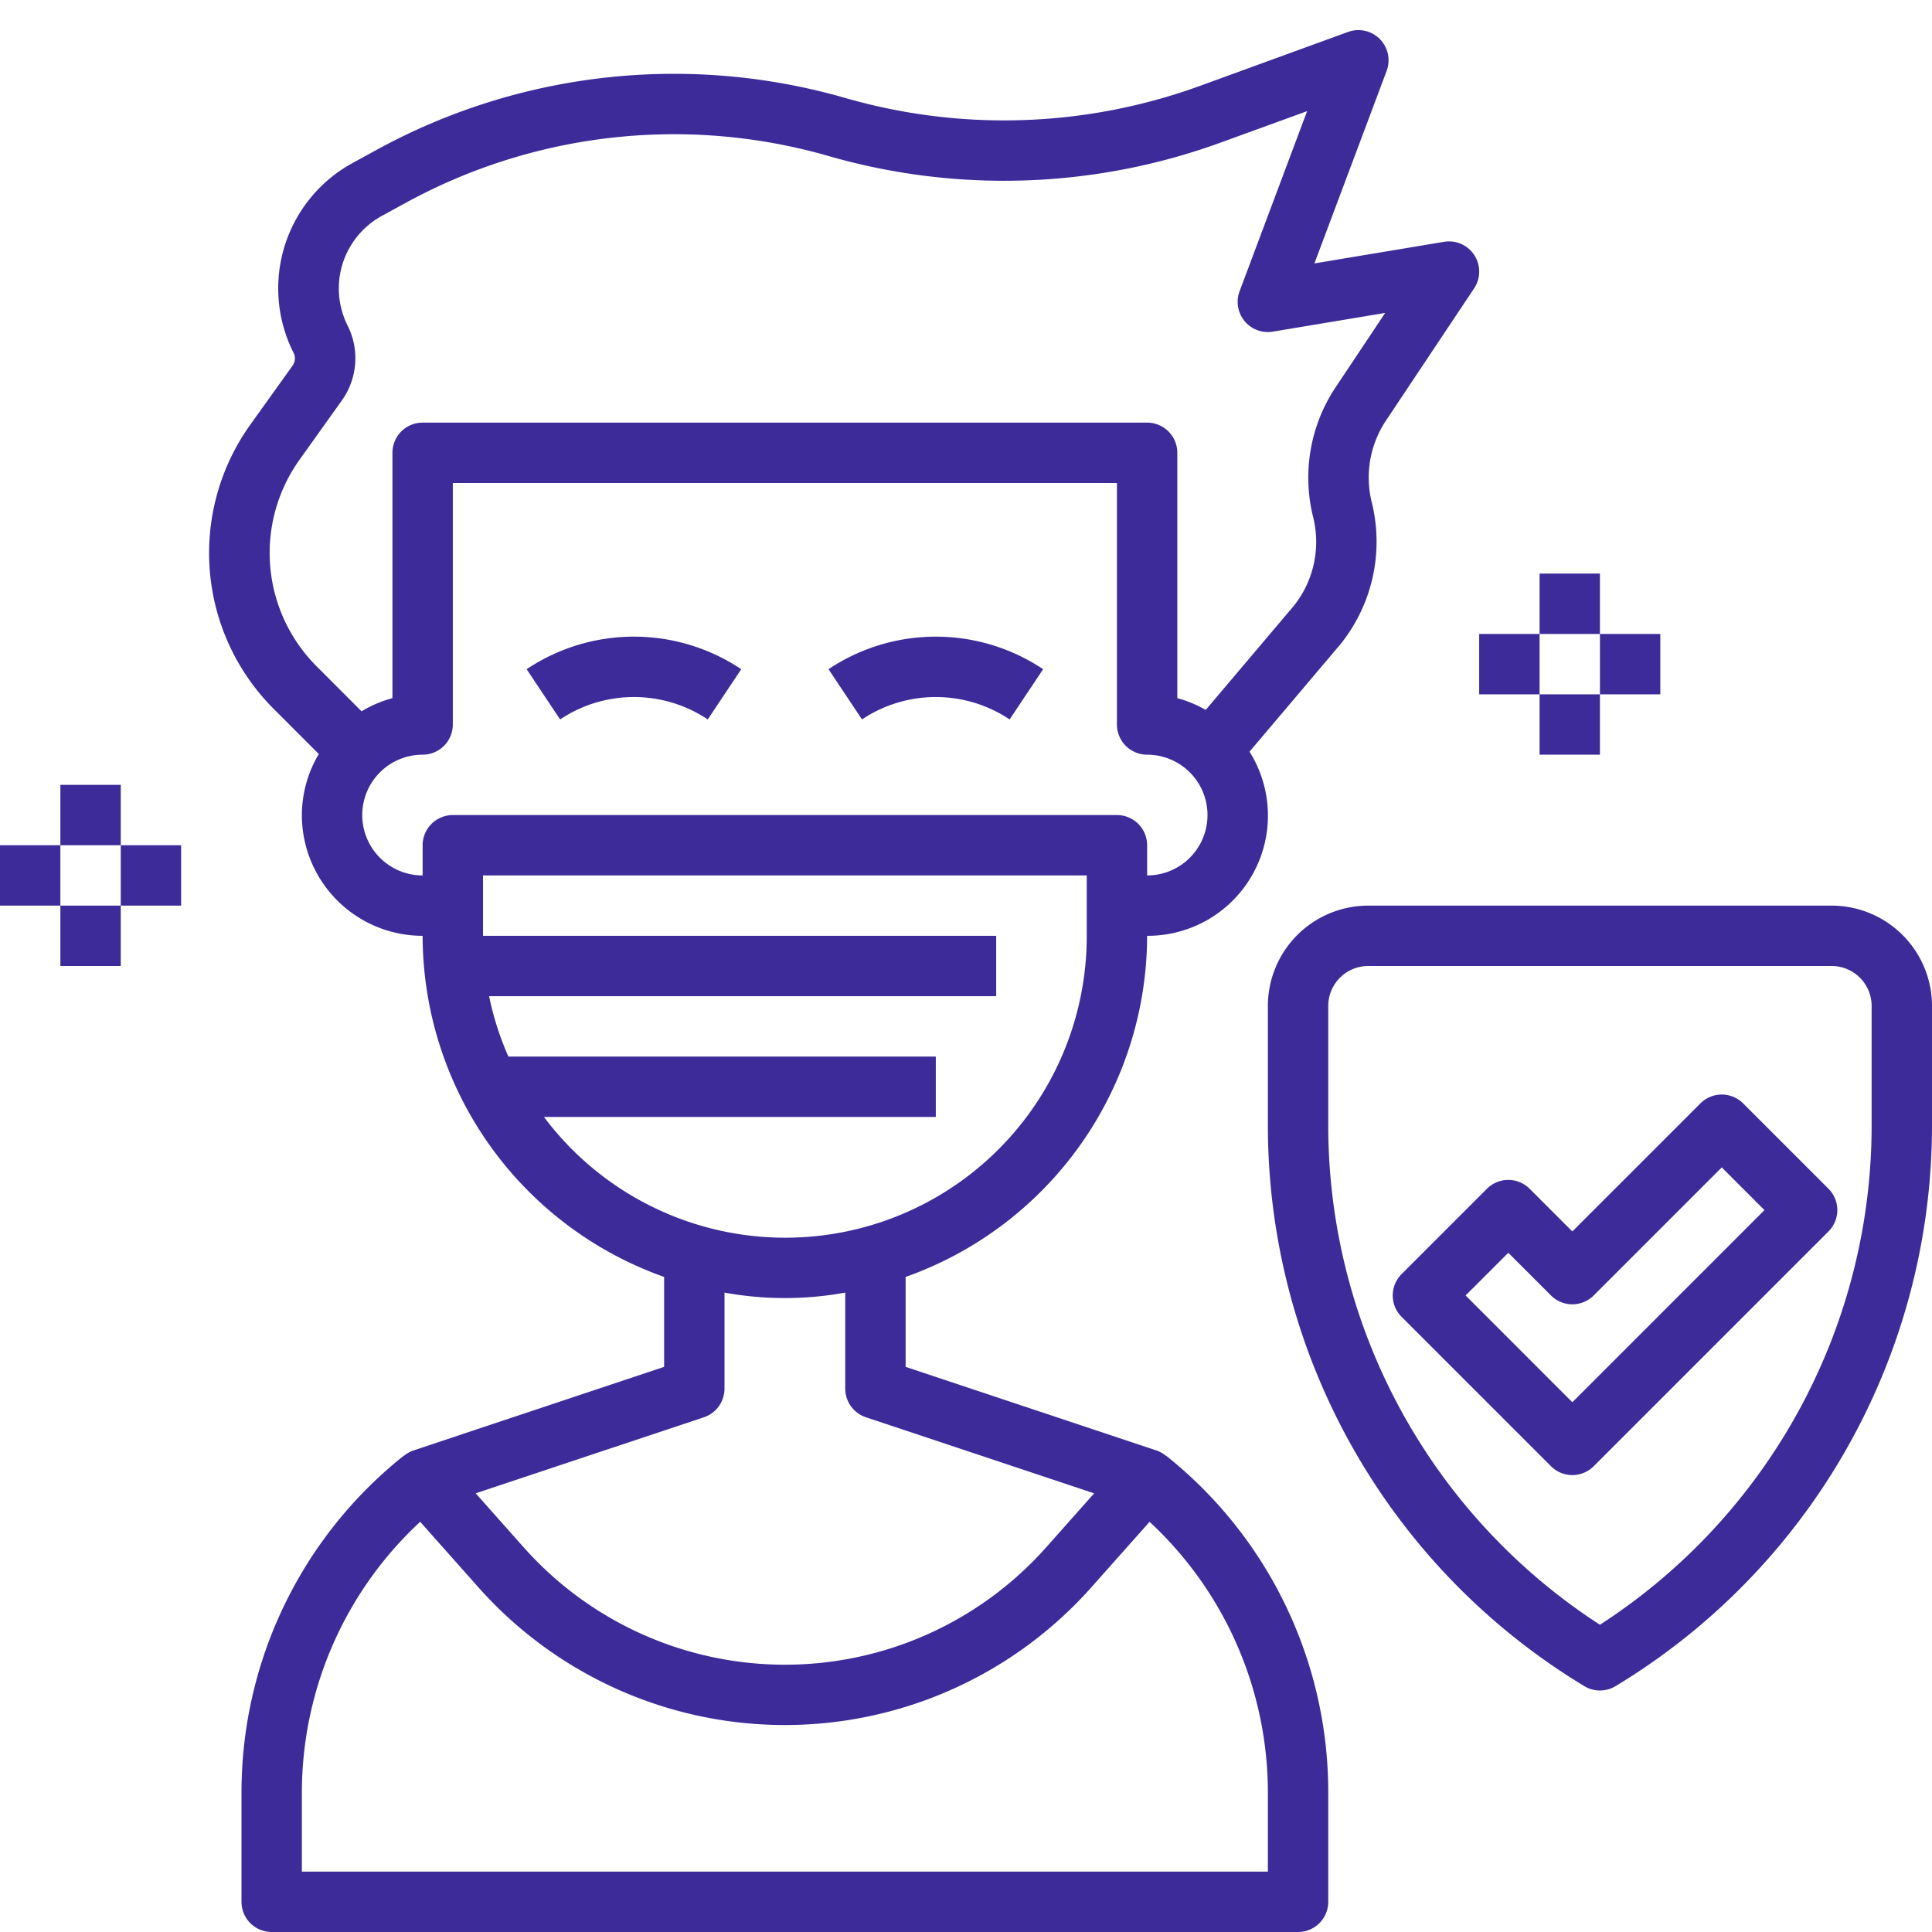 <svg xmlns="http://www.w3.org/2000/svg" version="1.1" xmlns:xlink="http://www.w3.org/1999/xlink" width="512" height="512" x="0" y="0" viewBox="0 0 64 64" style="enable-background:new 0 0 512 512" xml:space="preserve" class=""><g><g data-name="16-healthy"><path d="M60.677 30H45.323A3.326 3.326 0 0 0 42 33.322v4.016a21.705 21.705 0 0 0 10.485 18.519 1 1 0 0 0 1.03 0A21.705 21.705 0 0 0 64 37.338v-4.016A3.326 3.326 0 0 0 60.677 30zM62 37.338a19.7 19.7 0 0 1-9 16.484 19.7 19.7 0 0 1-9-16.484v-4.016A1.324 1.324 0 0 1 45.323 32h15.354A1.324 1.324 0 0 1 62 33.322z" fill="#3d2b99" opacity="1" data-original="#000000" class=""></path><path d="M57.743 36.551a1 1 0 0 0-1.414 0l-4.243 4.242-1.415-1.414a1 1 0 0 0-1.414 0l-2.828 2.828a1 1 0 0 0 0 1.414l4.95 4.95a1 1 0 0 0 1.414 0l7.778-7.778a1 1 0 0 0 0-1.414zm-5.657 9.9-3.536-3.537 1.414-1.414 1.415 1.414a1 1 0 0 0 1.414 0l4.243-4.242 1.414 1.414zM23.445 23.832l1.11-1.664a6.4 6.4 0 0 0-7.11 0l1.11 1.664a4.4 4.4 0 0 1 4.89 0zM33.445 23.832l1.11-1.664a6.4 6.4 0 0 0-7.11 0l1.11 1.664a4.4 4.4 0 0 1 4.89 0zM51 19h2v2h-2zM49 21h2v2h-2zM53 21h2v2h-2zM51 23h2v2h-2zM2 26h2v2H2zM0 28h2v2H0zM4 28h2v2H4zM2 30h2v2H2z" fill="#3d2b99" opacity="1" data-original="#000000" class=""></path><path d="m38.625 48.219-.005.006a.964.964 0 0 0-.3-.173L30 45.279V42.3A12.01 12.01 0 0 0 38 31a3.982 3.982 0 0 0 3.392-6.1l3.028-3.578a5.425 5.425 0 0 0 1.022-4.68 3.4 3.4 0 0 1 .469-2.708l2.921-4.382a1 1 0 0 0-1-1.541l-4.29.715 2.392-6.377a1 1 0 0 0-1.279-1.291l-4.869 1.774a18.993 18.993 0 0 1-11.781.415 20.518 20.518 0 0 0-15.543 1.725l-.762.417a4.734 4.734 0 0 0-1.975 6.3.412.412 0 0 1-.034.425L8.3 14.057a7.3 7.3 0 0 0 .784 9.443l1.477 1.477A3.964 3.964 0 0 0 10 27a4 4 0 0 0 4 4 12.01 12.01 0 0 0 8 11.3v2.979l-8.316 2.773a.964.964 0 0 0-.3.173l-.005-.006A14.252 14.252 0 0 0 8 59.4V63a1 1 0 0 0 1 1h34a1 1 0 0 0 1-1v-3.6a14.252 14.252 0 0 0-5.375-11.181zm-28.695-33 1.388-1.945a2.407 2.407 0 0 0 .2-2.483 2.74 2.74 0 0 1 1.144-3.646l.763-.417a18.511 18.511 0 0 1 14.031-1.557 21 21 0 0 0 13.014-.46l2.83-1.029-2.237 5.966a1 1 0 0 0 1.1 1.338l3.723-.62-1.641 2.461a5.4 5.4 0 0 0-.746 4.3 3.4 3.4 0 0 1-.625 2.925l-2.933 3.465a4 4 0 0 0-.941-.39V15a1 1 0 0 0-1-1H14a1 1 0 0 0-1 1v8.127a3.969 3.969 0 0 0-1.023.436L10.5 22.084a5.311 5.311 0 0 1-.57-6.865zM12 27a2 2 0 0 1 2-2 1 1 0 0 0 1-1v-8h22v8a1 1 0 0 0 1 1 2 2 0 0 1 0 4v-1a1 1 0 0 0-1-1H15a1 1 0 0 0-1 1v1a2 2 0 0 1-2-2zm6.019 10H31v-2H16.841a9.843 9.843 0 0 1-.639-2H33v-2H16v-2h20v2a9.987 9.987 0 0 1-17.981 6zm5.3 9.948A1 1 0 0 0 24 46v-3.181a11.14 11.14 0 0 0 4 0V46a1 1 0 0 0 .684.948l7.561 2.521-1.593 1.793a11.575 11.575 0 0 1-17.3 0l-1.594-1.794zM42 62H10v-2.6a12.238 12.238 0 0 1 3.919-8.989l1.935 2.178a13.578 13.578 0 0 0 20.292 0l1.935-2.177A12.238 12.238 0 0 1 42 59.4z" fill="#3d2b99" opacity="1" data-original="#000000" class=""></path></g></g></svg>